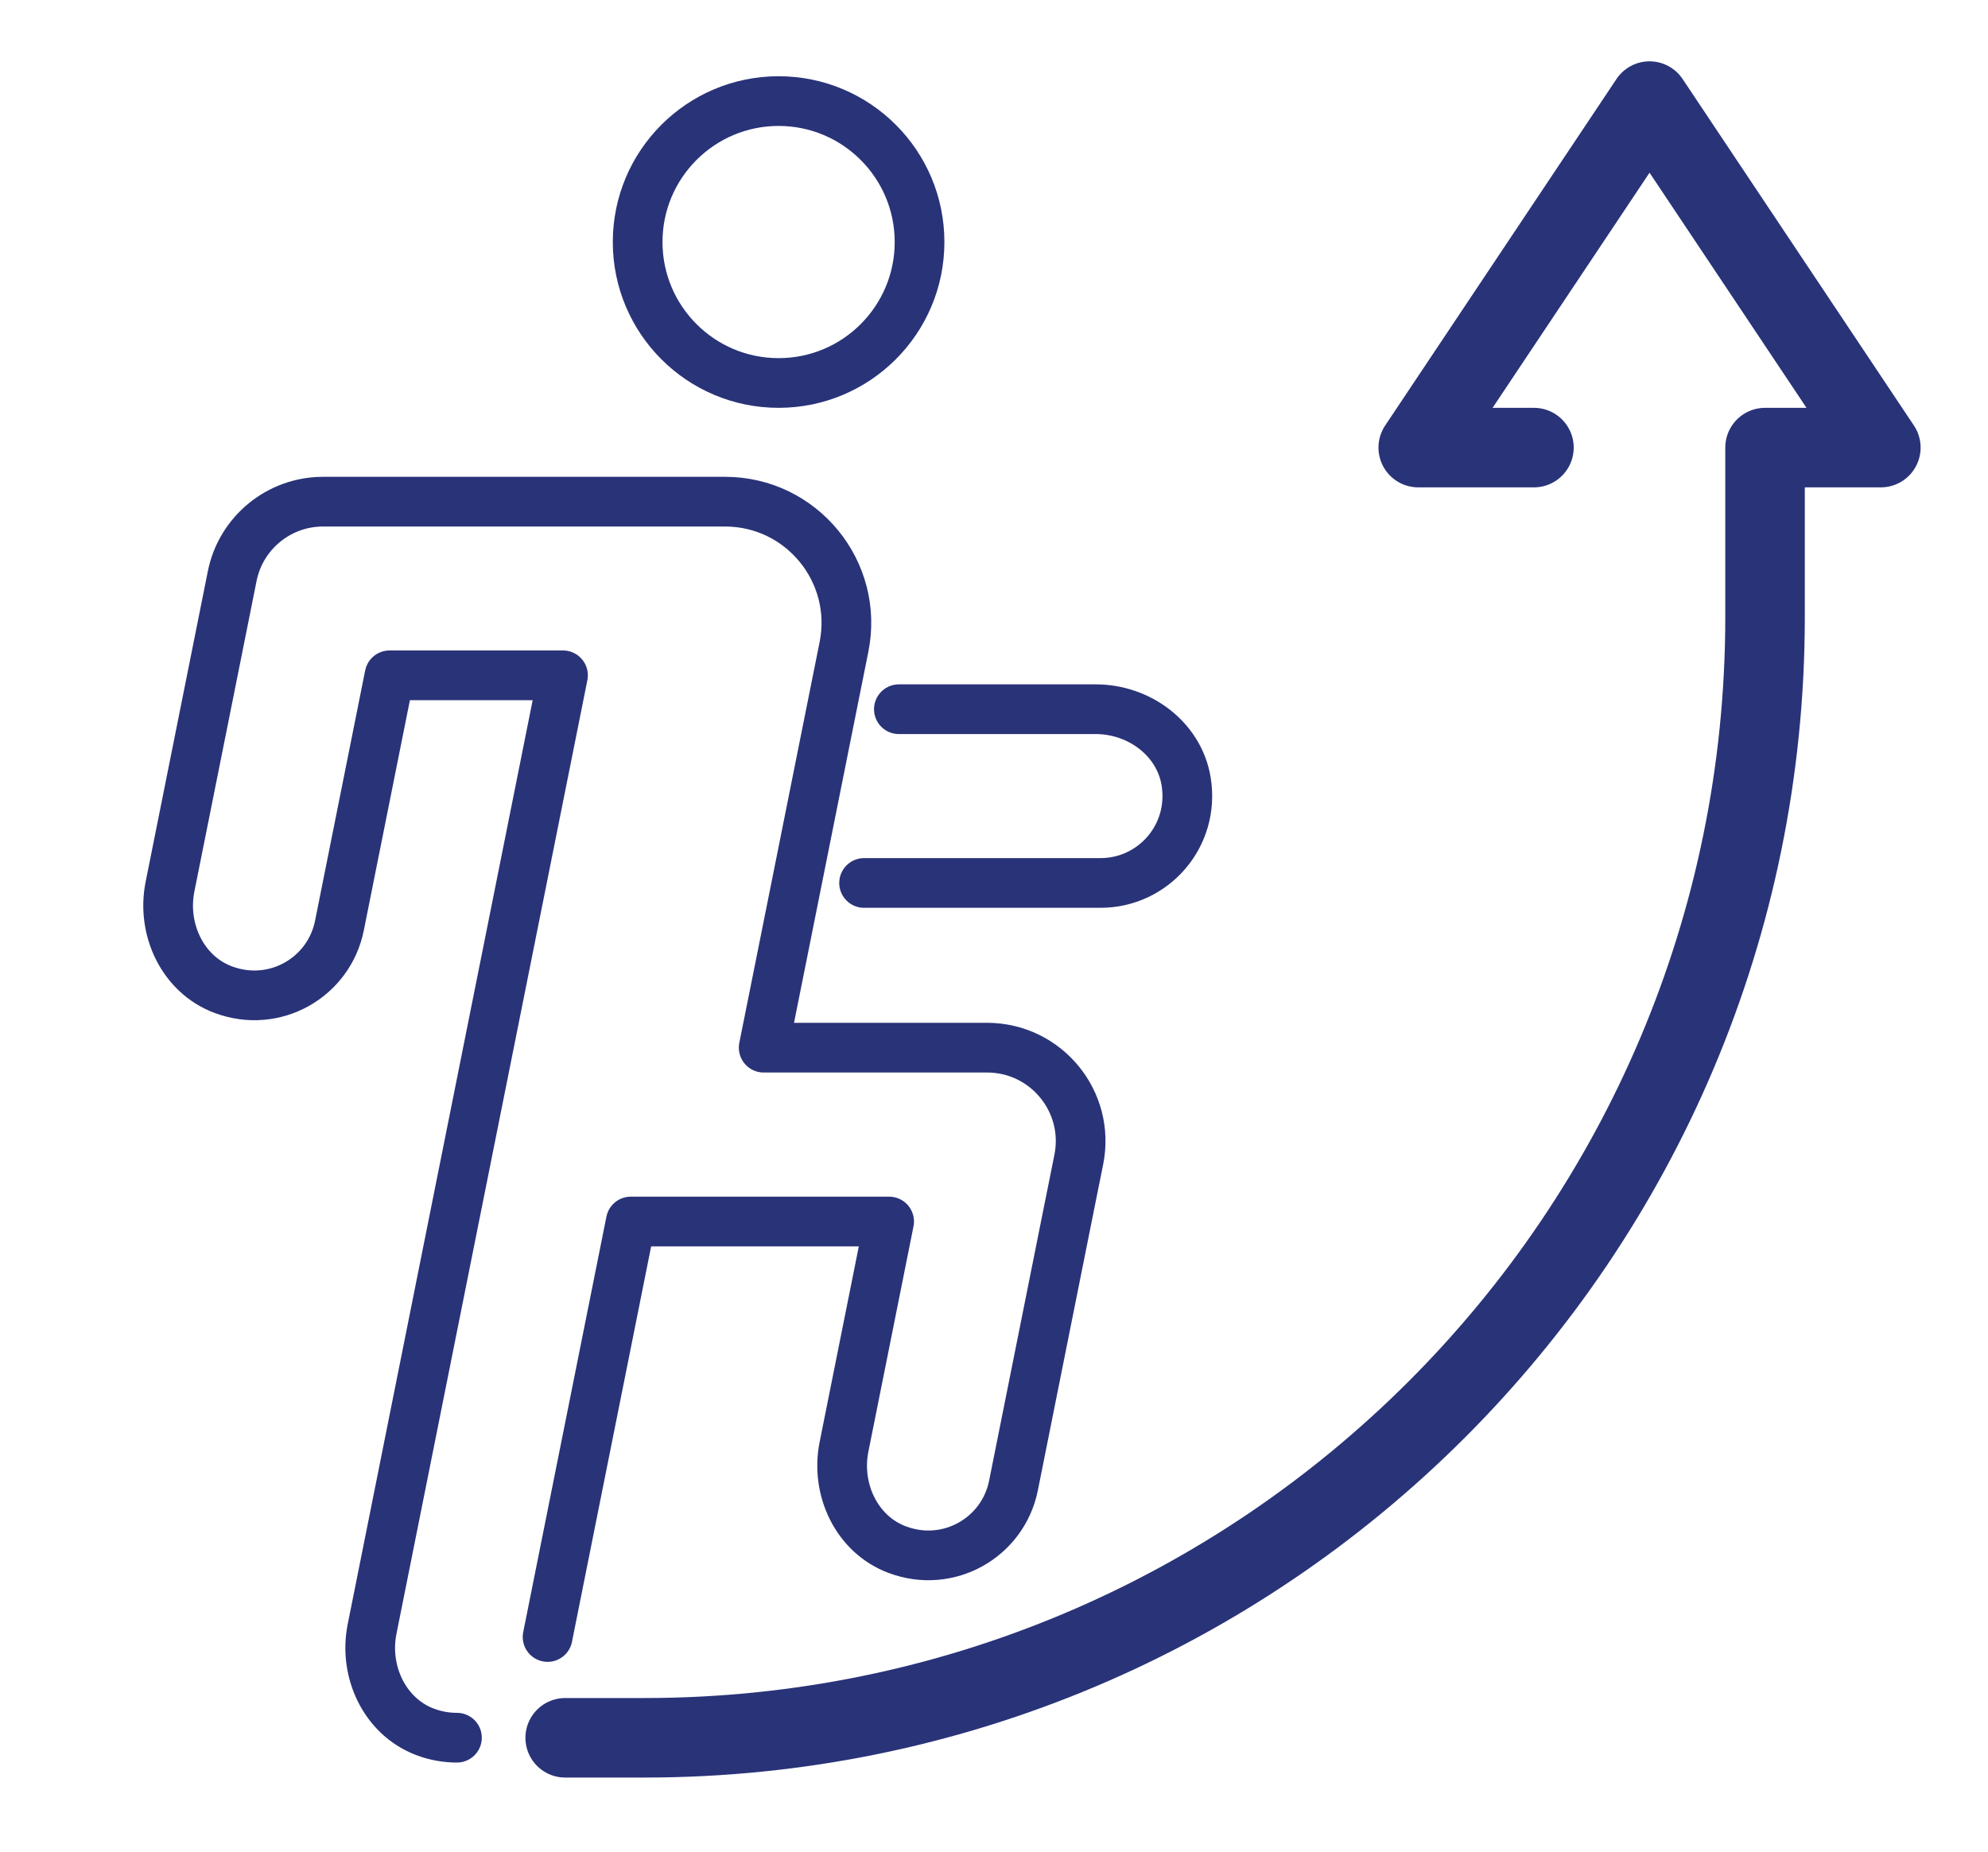 <?xml version="1.0" encoding="UTF-8"?>
<svg id="Calque_2" data-name="Calque 2" xmlns="http://www.w3.org/2000/svg" viewBox="0 0 200 186.32">
  <defs>
    <style>
      .cls-1 {
        stroke-width: 5px;
      }

      .cls-1, .cls-2 {
        fill: none;
        stroke: #293378;
        stroke-linecap: round;
        stroke-linejoin: round;
      }

      .cls-2 {
        stroke-width: 8px;
      }
    </style>
  </defs>
  <path class="cls-1" d="M86.93,88.83h23.78c5.31,0,9.51-4.73,8.62-10.21-.7-4.3-4.73-7.27-9.09-7.27h-19.81"/>
  <path class="cls-1" d="M55.09,164.69l8.37-41.8h25.99l-4.54,22.67c-.86,4.27,1.27,8.81,5.35,10.34,5.19,1.95,10.66-1.24,11.7-6.45l5.32-26.57,1.25-6.22c1.17-5.83-3.29-11.26-9.23-11.26h-22.47l2.8-13.97,3.5-17.48,1.78-8.88c1.51-7.55-4.26-14.6-11.97-14.6h-40.44c-4.44,0-8.27,3.14-9.14,7.49l-2,9.99-4.26,21.27c-.85,4.27,1.27,8.81,5.35,10.34,5.2,1.95,10.66-1.24,11.7-6.45l5.04-25.17h17.45l-7.5,37.46-3.5,17.48-8.21,41.02c-.85,4.27,1.27,8.81,5.35,10.34,1.06.4,2.14.58,3.19.58"/>
  <path class="cls-1" d="M92.51,24.35c0,7.83-6.35,14.18-14.18,14.18s-14.18-6.35-14.18-14.18,6.35-14.18,14.18-14.18,14.18,6.35,14.18,14.18Z"/>
  <path class="cls-2" d="M56.86,174.83h7.95c62.28,0,112.76-50.49,112.76-112.76v-17.04h11.65l-23.27-34.86-23.27,34.86h11.64"/>
</svg>